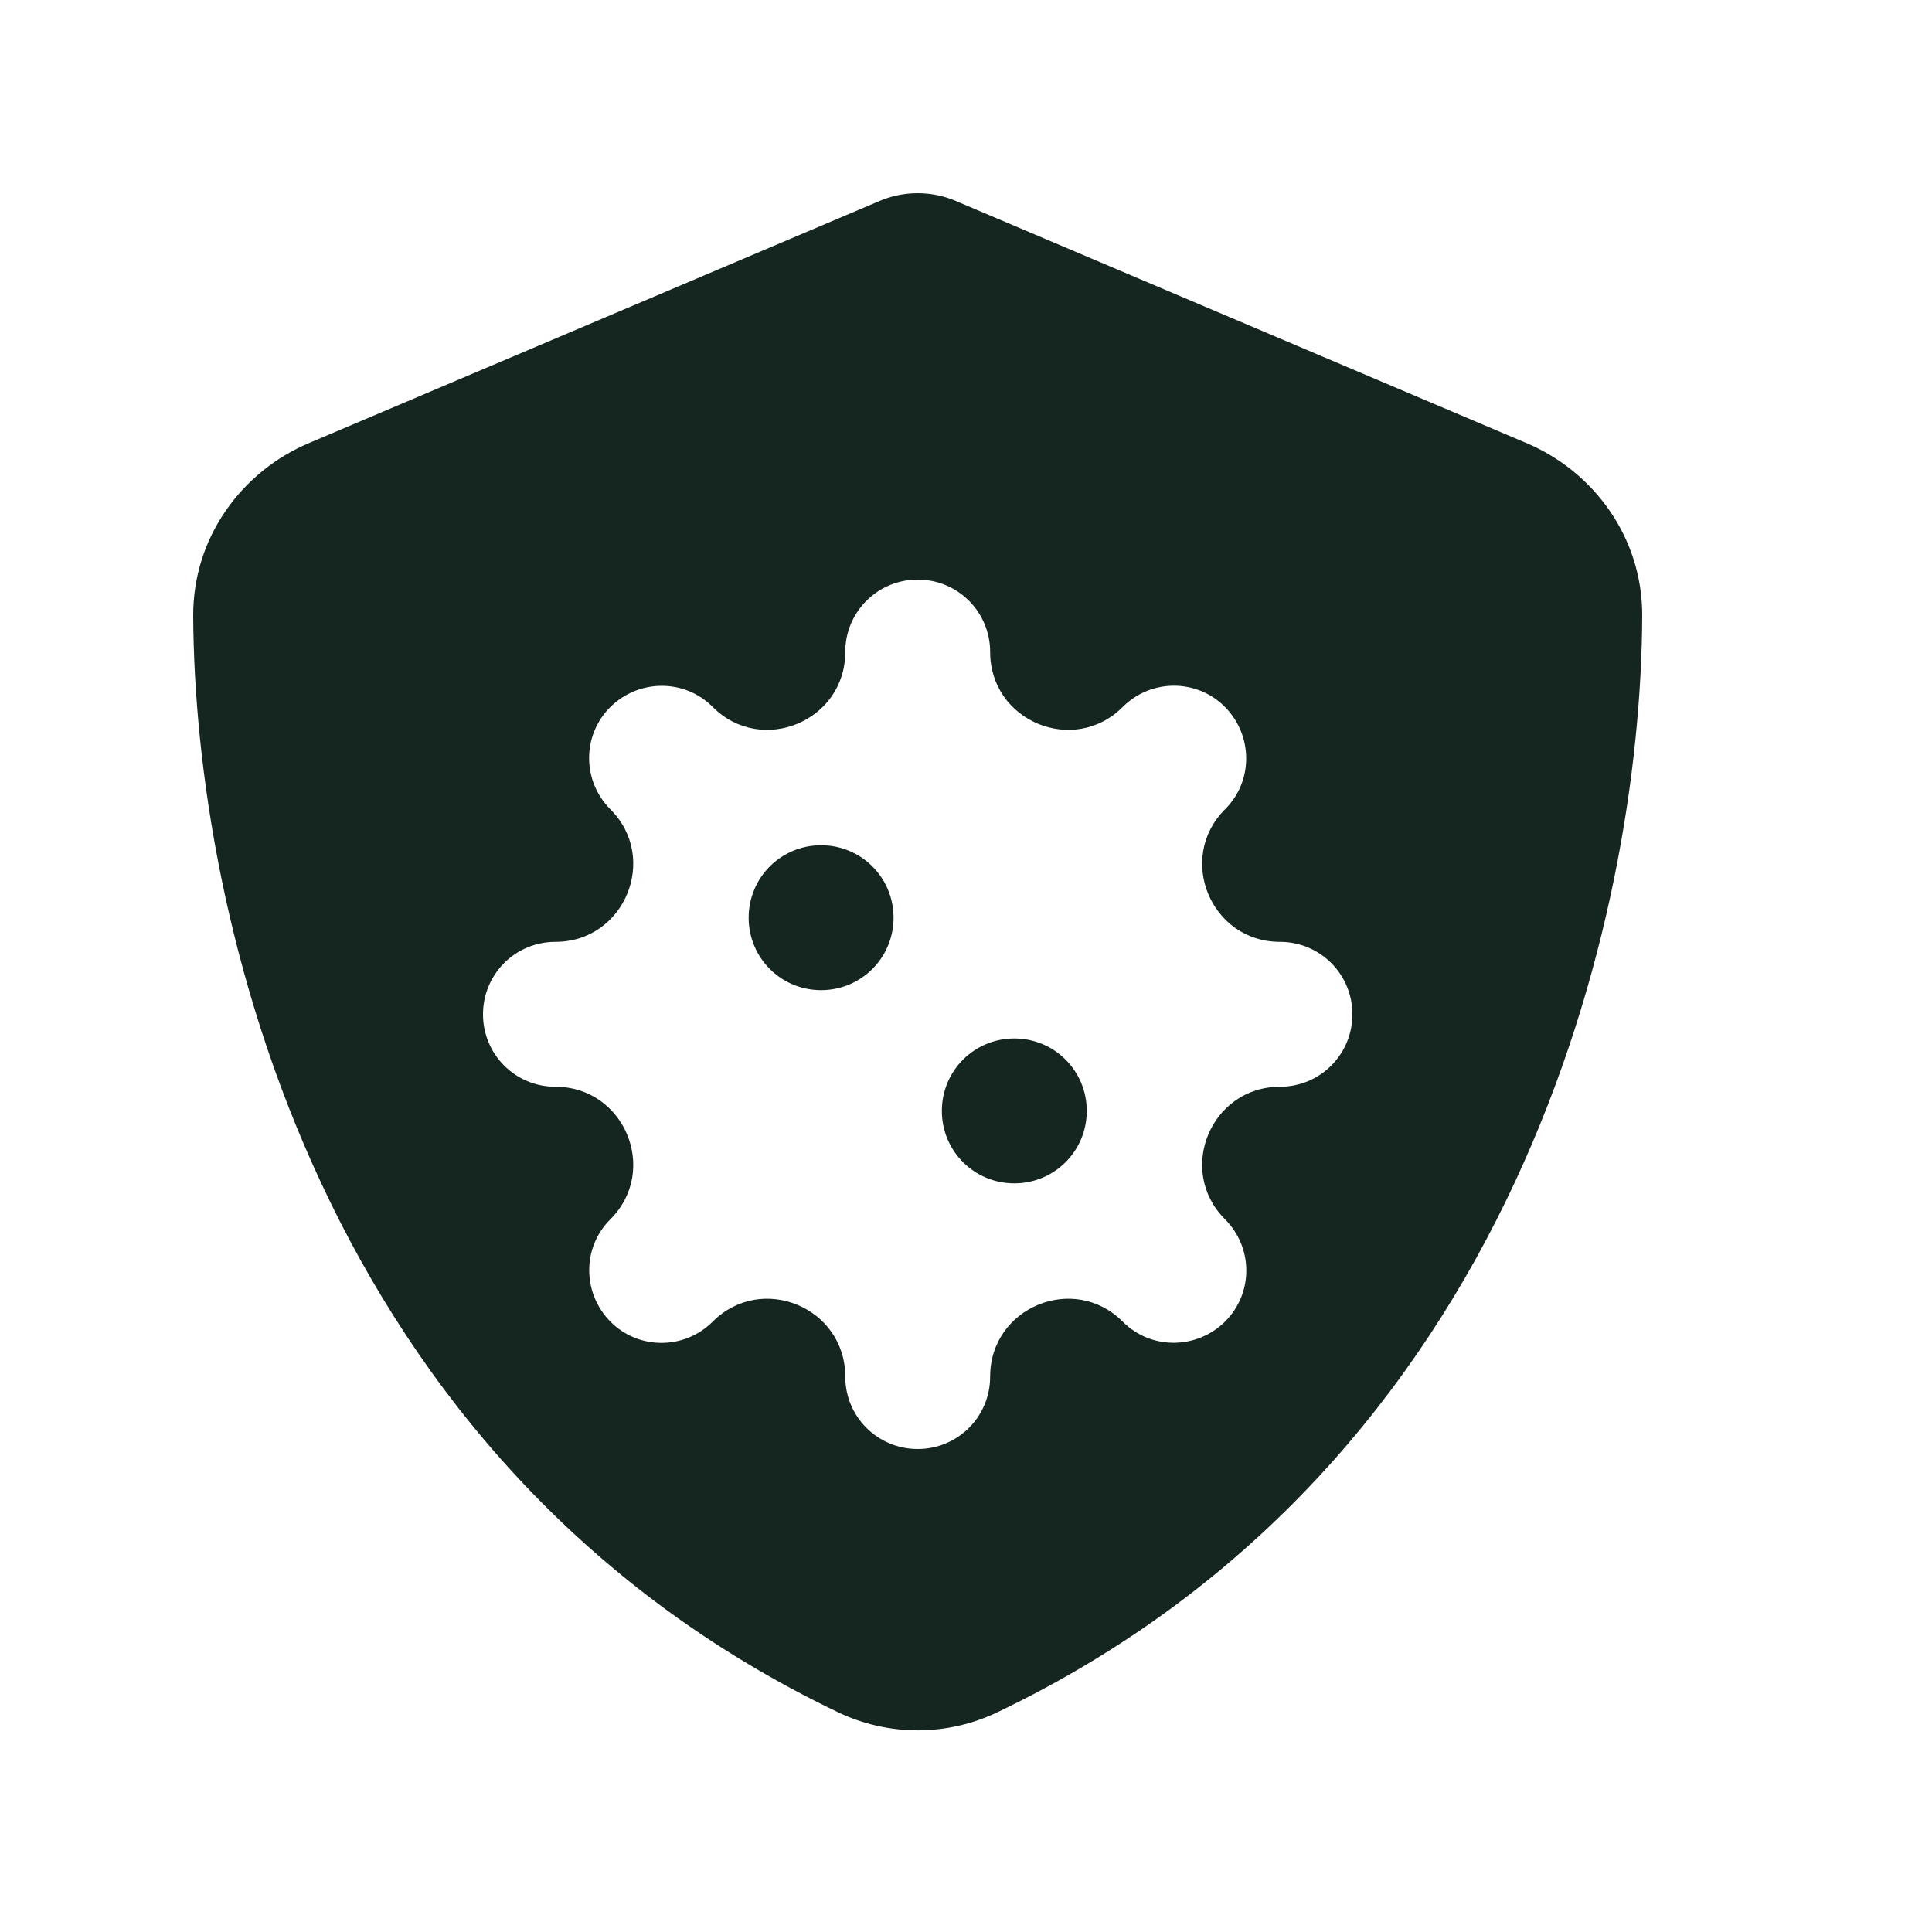 <svg xmlns="http://www.w3.org/2000/svg" viewBox="0 0 640 640"><!--! Font Awesome Free 7.0.0 by @fontawesome - https://fontawesome.com License - https://fontawesome.com/license/free (Icons: CC BY 4.0, Fonts: SIL OFL 1.1, Code: MIT License) Copyright 2025 Fonticons, Inc. --><path fill="#152620" d="M317.4 66.9C313.2 65 308.7 64 304 64C299.3 64 294.8 65 290.6 66.9L102.3 146.8C80.3 156.1 63.9 177.8 64 204C64.5 303.2 105.3 484.7 277.6 567.2C294.3 575.2 313.7 575.2 330.4 567.2C502.8 484.7 543.6 303.2 544 204C544.1 177.8 527.7 156.1 505.7 146.8L317.4 66.9zM304 192C317.3 192 328 202.7 328 216C328 238.9 355.7 250.4 371.9 234.2C381.3 224.8 396.5 224.8 405.8 234.2C415.1 243.6 415.2 258.8 405.8 268.1C389.6 284.3 401.1 312 424 312C437.3 312 448 322.7 448 336C448 349.3 437.3 360 424 360C401.1 360 389.6 387.7 405.8 403.9C415.2 413.3 415.2 428.5 405.8 437.8C396.4 447.1 381.2 447.2 371.9 437.8C355.7 421.6 328 433.1 328 456C328 469.3 317.3 480 304 480C290.7 480 280 469.3 280 456C280 433.1 252.3 421.6 236.1 437.8C226.7 447.2 211.5 447.2 202.2 437.8C192.9 428.4 192.8 413.2 202.2 403.9C218.4 387.7 206.9 360 184 360C170.7 360 160 349.3 160 336C160 322.7 170.7 312 184 312C206.9 312 218.4 284.3 202.2 268.1C192.8 258.7 192.8 243.5 202.2 234.2C211.6 224.9 226.8 224.8 236.1 234.2C252.3 250.4 280 238.9 280 216C280 202.7 290.7 192 304 192zM272 328C285.3 328 296 317.3 296 304C296 290.7 285.3 280 272 280C258.7 280 248 290.7 248 304C248 317.3 258.7 328 272 328zM360 368C360 354.7 349.3 344 336 344C322.7 344 312 354.7 312 368C312 381.3 322.7 392 336 392C349.3 392 360 381.3 360 368z"/></svg>